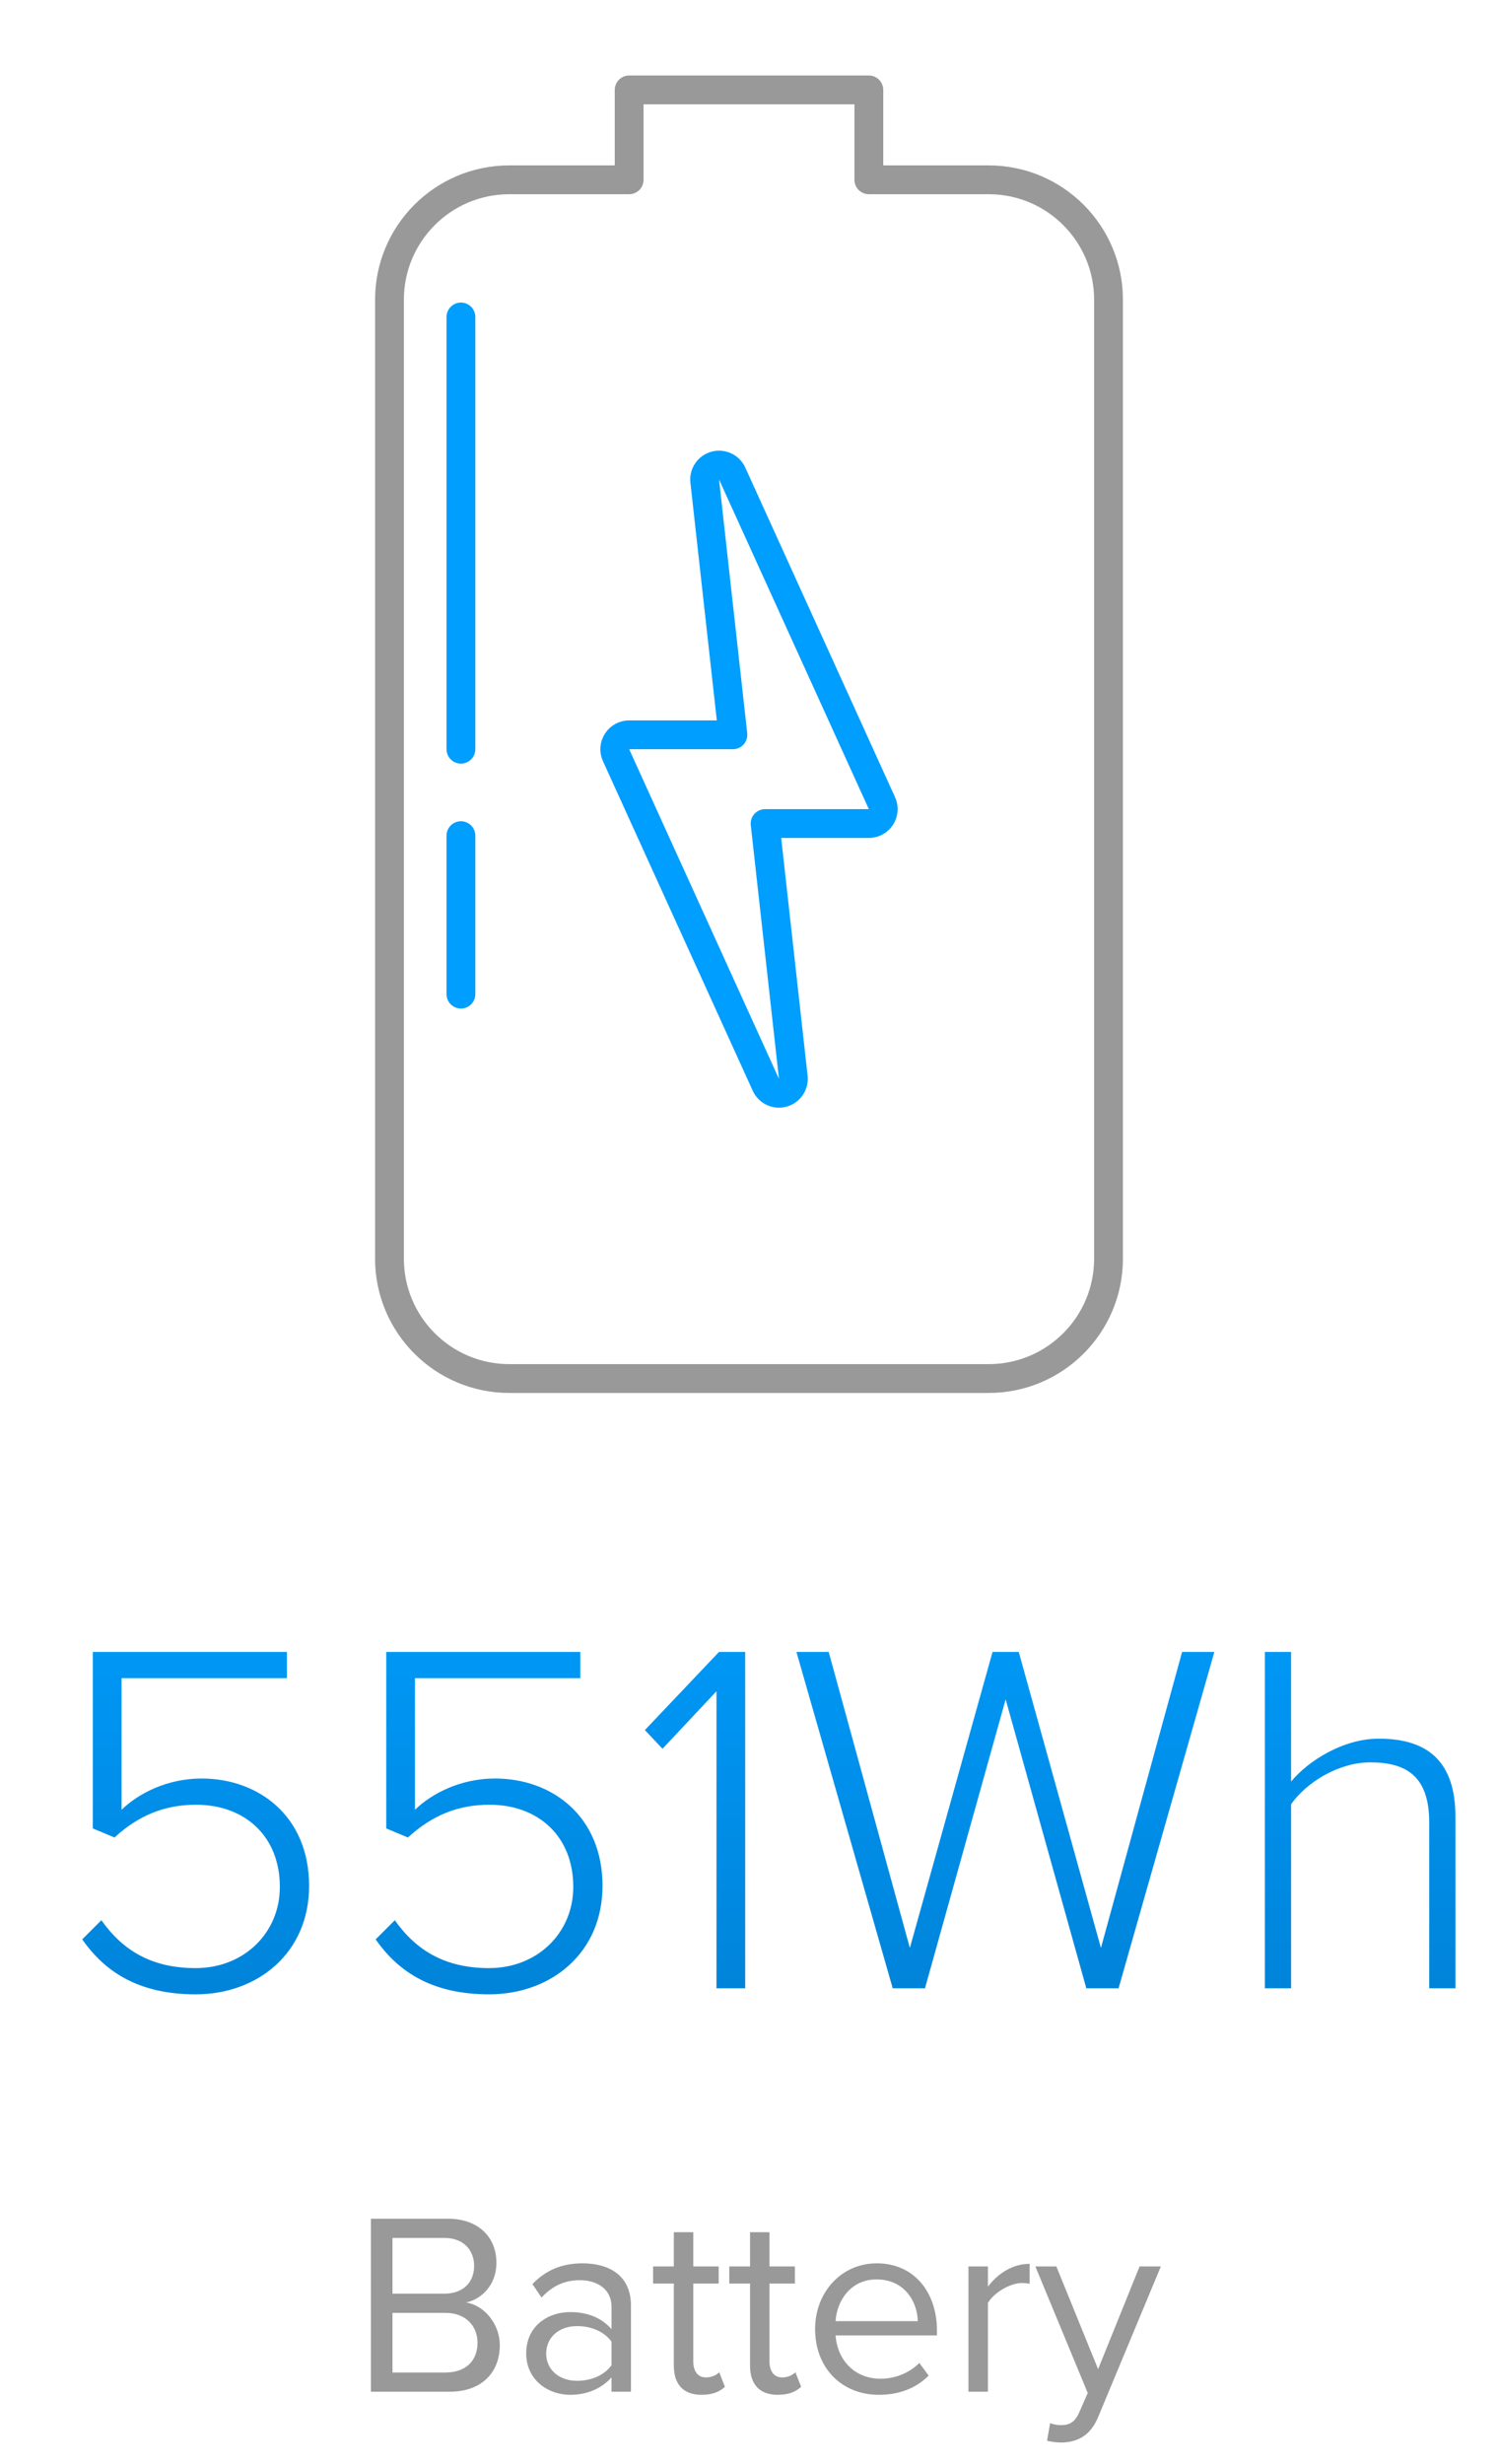 <svg width="104" height="171" viewBox="0 0 104 171" fill="none" xmlns="http://www.w3.org/2000/svg">
<path d="M31.225 166C33.421 166 34.699 164.686 34.699 162.76C34.699 161.32 33.637 160.006 32.359 159.808C33.457 159.574 34.465 158.566 34.465 157.054C34.465 155.254 33.187 153.994 31.099 153.994H25.753V166H31.225ZM30.847 159.196H27.247V155.326H30.847C32.197 155.326 32.917 156.19 32.917 157.27C32.917 158.368 32.197 159.196 30.847 159.196ZM30.919 164.668H27.247V160.528H30.919C32.395 160.528 33.151 161.5 33.151 162.598C33.151 163.876 32.323 164.668 30.919 164.668ZM43.805 166V160.024C43.805 157.918 42.275 157.09 40.439 157.09C39.017 157.09 37.901 157.558 36.965 158.53L37.595 159.466C38.369 158.638 39.215 158.26 40.259 158.26C41.519 158.26 42.455 158.926 42.455 160.096V161.662C41.753 160.852 40.763 160.474 39.575 160.474C38.099 160.474 36.533 161.392 36.533 163.336C36.533 165.226 38.099 166.216 39.575 166.216C40.745 166.216 41.735 165.802 42.455 165.01V166H43.805ZM40.061 165.244C38.801 165.244 37.919 164.452 37.919 163.354C37.919 162.238 38.801 161.446 40.061 161.446C41.015 161.446 41.933 161.806 42.455 162.526V164.164C41.933 164.884 41.015 165.244 40.061 165.244ZM48.707 166.216C49.499 166.216 49.985 165.982 50.327 165.658L49.931 164.65C49.751 164.848 49.391 165.01 49.013 165.01C48.419 165.01 48.131 164.542 48.131 163.894V158.494H49.895V157.306H48.131V154.93H46.781V157.306H45.341V158.494H46.781V164.182C46.781 165.478 47.429 166.216 48.707 166.216ZM53.998 166.216C54.79 166.216 55.276 165.982 55.618 165.658L55.222 164.65C55.042 164.848 54.682 165.01 54.304 165.01C53.71 165.01 53.422 164.542 53.422 163.894V158.494H55.186V157.306H53.422V154.93H52.072V157.306H50.632V158.494H52.072V164.182C52.072 165.478 52.72 166.216 53.998 166.216ZM61.017 166.216C62.439 166.216 63.609 165.748 64.473 164.884L63.825 164.002C63.141 164.704 62.133 165.1 61.143 165.1C59.271 165.1 58.119 163.732 58.011 162.094H65.049V161.752C65.049 159.142 63.501 157.09 60.873 157.09C58.389 157.09 56.589 159.124 56.589 161.644C56.589 164.362 58.443 166.216 61.017 166.216ZM63.717 161.104H58.011C58.083 159.772 59.001 158.206 60.855 158.206C62.835 158.206 63.699 159.808 63.717 161.104ZM68.586 166V159.844C68.982 159.142 70.116 158.458 70.944 158.458C71.16 158.458 71.322 158.476 71.484 158.512V157.126C70.296 157.126 69.288 157.792 68.586 158.71V157.306H67.236V166H68.586ZM72.691 169.402C72.943 169.474 73.393 169.528 73.681 169.528C74.833 169.51 75.715 169.024 76.237 167.764L80.593 157.306H79.117L76.237 164.434L73.339 157.306H71.881L75.517 166.09L74.941 167.404C74.635 168.124 74.239 168.322 73.645 168.322C73.429 168.322 73.105 168.268 72.907 168.178L72.691 169.402Z" fill="#999999"/>
<path d="M13.584 138.42C17.889 138.42 21.459 135.55 21.459 130.895C21.459 126.03 17.924 123.44 14.004 123.44C11.589 123.44 9.594 124.49 8.439 125.61V116.475H19.919V114.655H6.444V126.905L7.949 127.535C9.664 125.96 11.484 125.26 13.619 125.26C16.979 125.26 19.429 127.43 19.429 130.965C19.429 134.15 16.944 136.6 13.584 136.6C10.574 136.6 8.544 135.41 7.039 133.275L5.709 134.605C7.319 136.915 9.699 138.42 13.584 138.42ZM33.955 138.42C38.26 138.42 41.83 135.55 41.83 130.895C41.83 126.03 38.295 123.44 34.375 123.44C31.96 123.44 29.965 124.49 28.81 125.61V116.475H40.29V114.655H26.815V126.905L28.32 127.535C30.035 125.96 31.855 125.26 33.99 125.26C37.35 125.26 39.8 127.43 39.8 130.965C39.8 134.15 37.315 136.6 33.955 136.6C30.945 136.6 28.915 135.41 27.41 133.275L26.08 134.605C27.69 136.915 30.07 138.42 33.955 138.42ZM51.736 138V114.655H49.916L44.771 120.08L45.996 121.375L49.741 117.385V138H51.736ZM77.658 138L84.308 114.655H82.068L76.433 135.2L70.728 114.655H68.908L63.168 135.2L57.533 114.655H55.293L61.978 138H64.218L69.818 117.945L75.418 138H77.658ZM101.044 138V126.1C101.044 122.285 99.154 120.675 95.725 120.675C93.275 120.675 90.859 122.18 89.635 123.65V114.655H87.814V138H89.635V125.225C90.719 123.685 92.96 122.32 95.129 122.32C97.579 122.32 99.225 123.23 99.225 126.485V138H101.044Z" fill="url(#paint0_linear_125_989)"/>
<g clip-path="url(#clip0_125_989)">
<path d="M43.68 6.24L43.68 12.48L35.36 12.48C30.765 12.48 27.04 16.205 27.04 20.8L27.04 87.36C27.04 91.955 30.765 95.68 35.36 95.68L68.64 95.68C73.235 95.68 76.96 91.955 76.96 87.36L76.96 20.8C76.96 16.205 73.235 12.48 68.64 12.48L60.32 12.48L60.32 6.24L43.68 6.24Z" stroke="#999999" stroke-width="2" stroke-miterlimit="10" stroke-linecap="round" stroke-linejoin="round"/>
<path d="M53.17 75.294C53.373 75.741 53.872 75.975 54.346 75.844C54.819 75.713 55.128 75.258 55.074 74.769L53.117 57.16L60.32 57.16C60.66 57.16 60.977 56.987 61.161 56.701C61.345 56.415 61.371 56.056 61.23 55.746L50.831 32.866C50.627 32.419 50.129 32.185 49.655 32.316C49.181 32.446 48.872 32.902 48.926 33.39L50.883 51L43.68 51C43.34 51 43.023 51.173 42.839 51.459C42.655 51.744 42.629 52.104 42.77 52.414L53.17 75.294Z" stroke="#009EFF" stroke-width="2" stroke-linejoin="round"/>
<path d="M32 22V52" stroke="#009EFF" stroke-width="2" stroke-linecap="round"/>
<path d="M32 58V69" stroke="#009EFF" stroke-width="2" stroke-linecap="round"/>
</g>
<defs>
<linearGradient id="paint0_linear_125_989" x1="53.5" y1="106" x2="53.5" y2="149" gradientUnits="userSpaceOnUse">
<stop stop-color="#009EFF"/>
<stop offset="1" stop-color="#007BCD"/>
</linearGradient>
<clipPath id="clip0_125_989">
<rect width="104" height="104" fill="white" transform="translate(0 104) rotate(-90)"/>
</clipPath>
</defs>
</svg>
